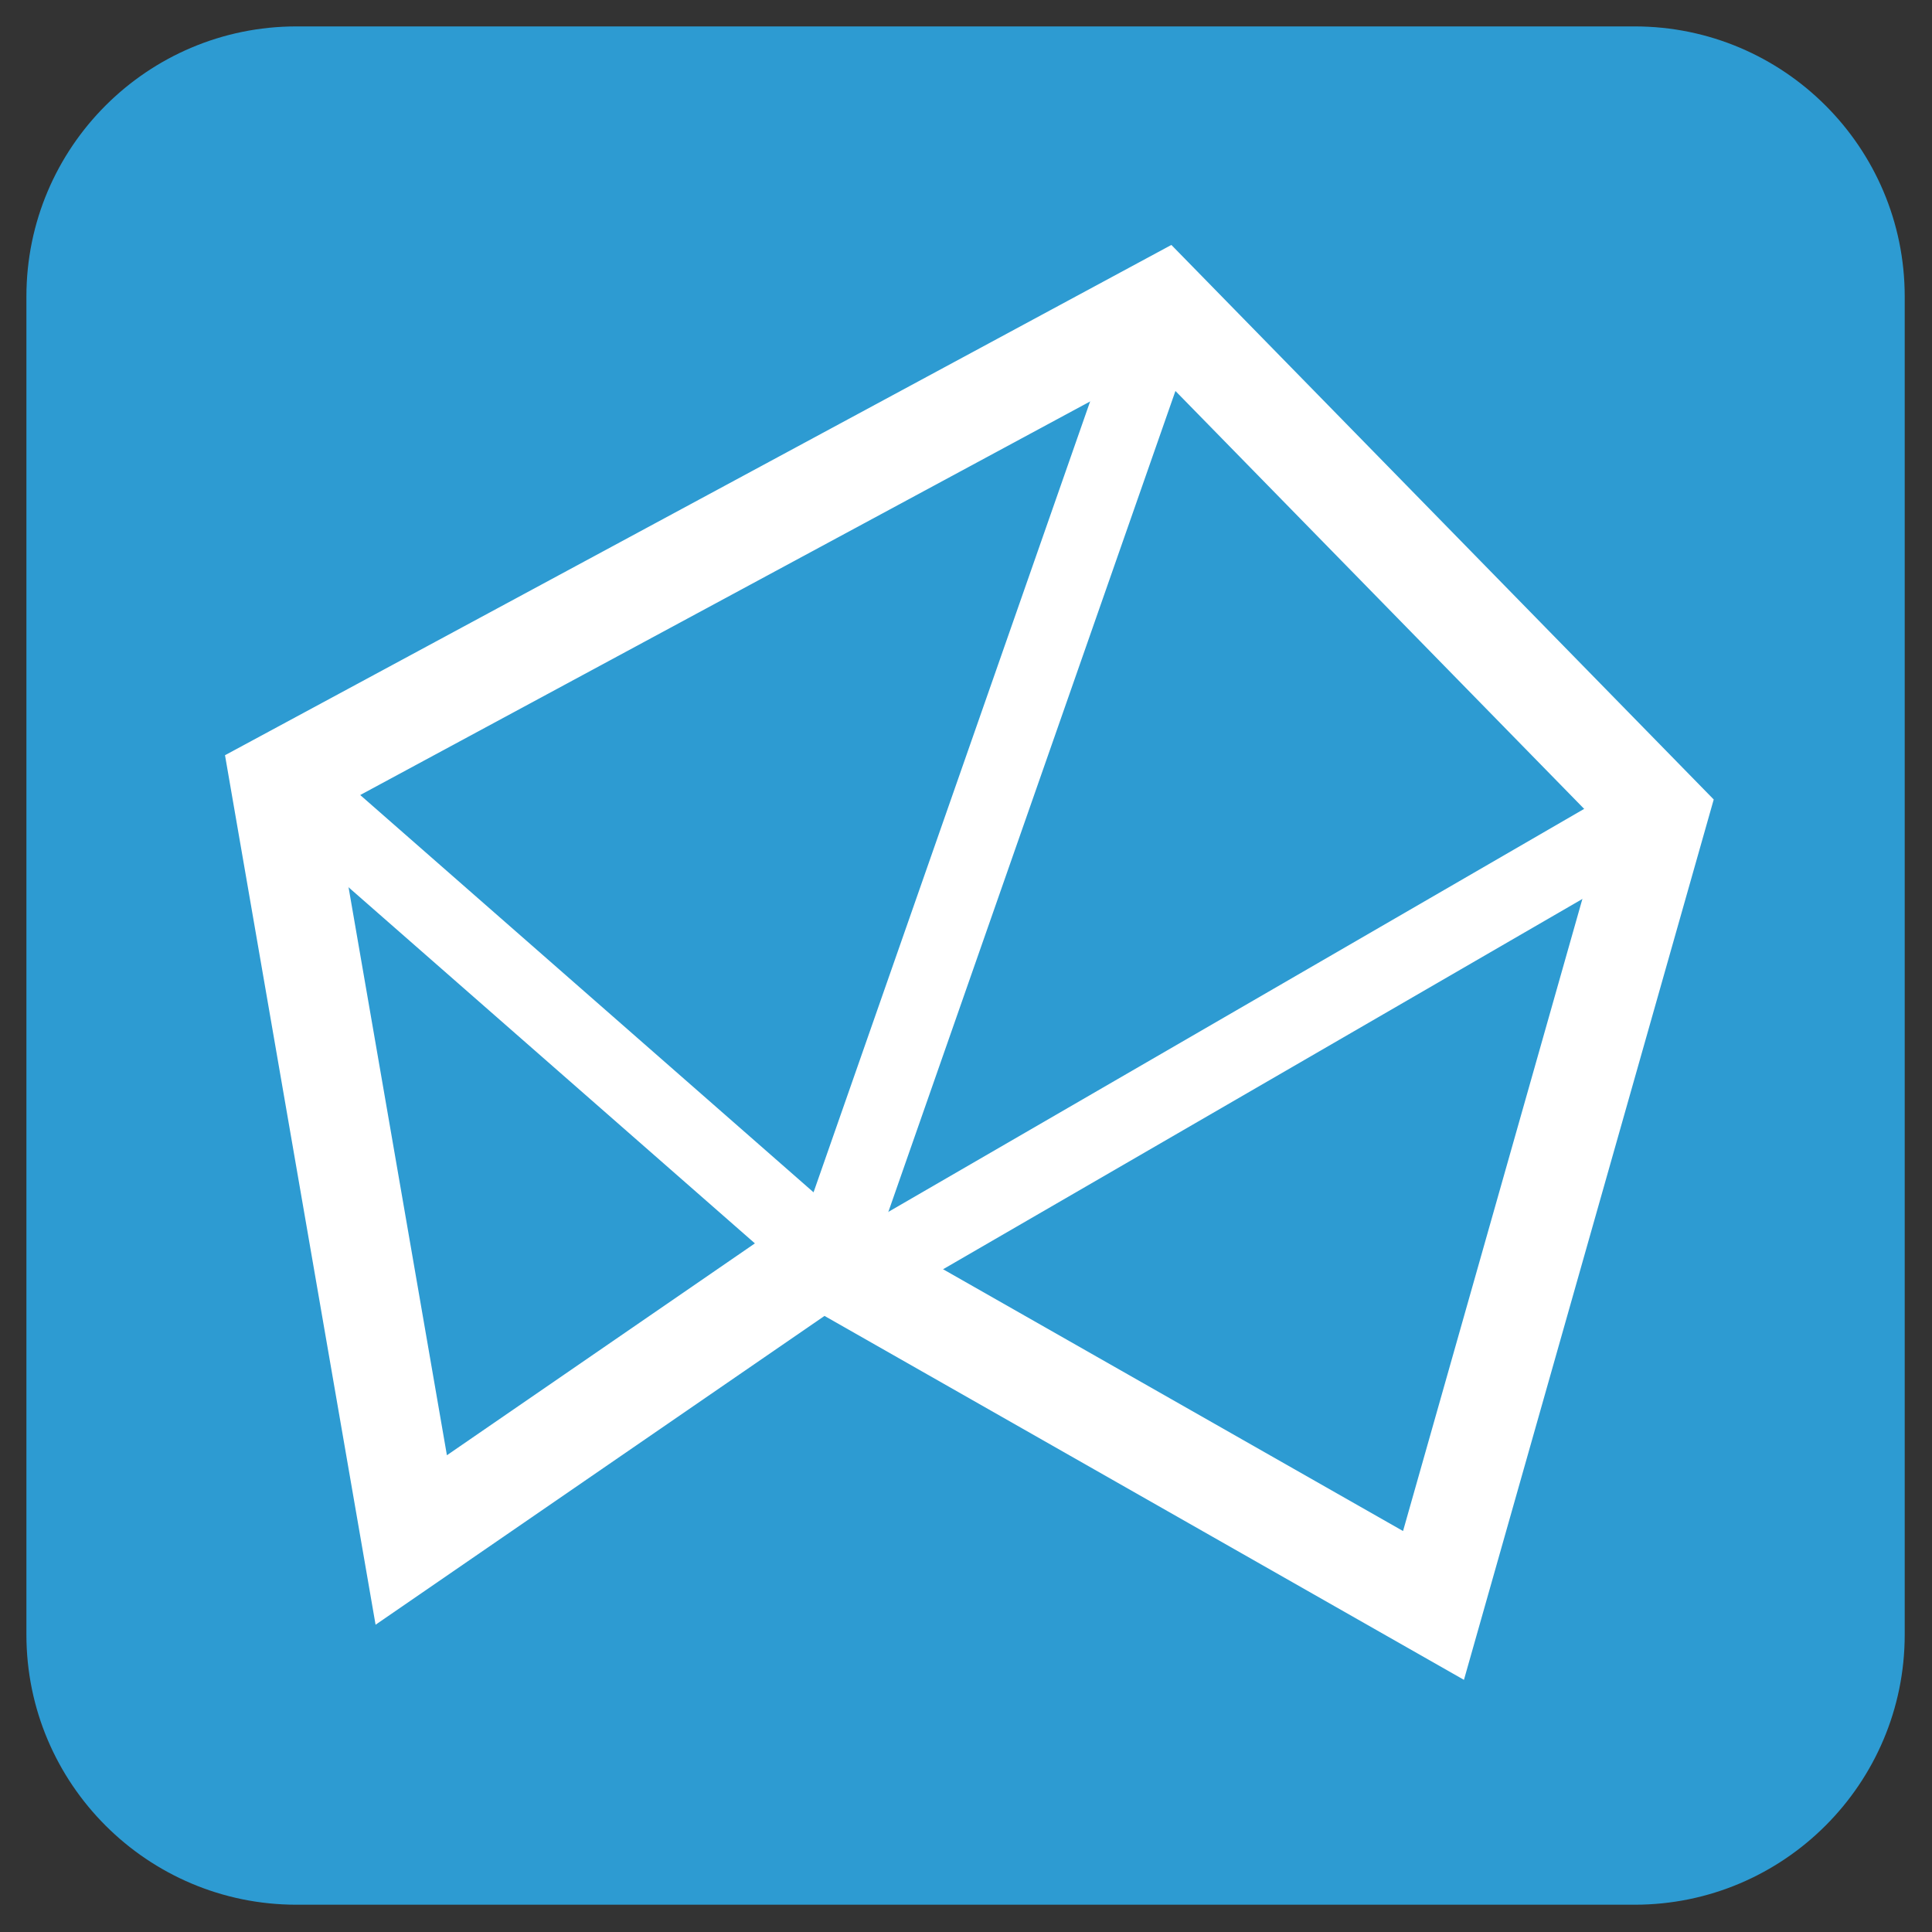 <?xml version="1.0" encoding="UTF-8" standalone="no"?>
<!DOCTYPE svg PUBLIC "-//W3C//DTD SVG 1.1//EN" "http://www.w3.org/Graphics/SVG/1.1/DTD/svg11.dtd">
<svg width="100%" height="100%" viewBox="0 0 512 512" version="1.1" xmlns="http://www.w3.org/2000/svg" xmlns:xlink="http://www.w3.org/1999/xlink" xml:space="preserve" xmlns:serif="http://www.serif.com/" style="fill-rule:evenodd;clip-rule:evenodd;stroke-miterlimit:1.5;">
    <rect x="0" y="0" width="512" height="512" fill="#333333" stroke="none"/>
    <g transform="matrix(1.008,0,0,1.008,3.165,5.503)">
        <path d="M497.623,72.491C497.623,33.301 465.806,1.484 426.616,1.484L74.81,1.484C35.62,1.484 3.803,33.301 3.803,72.491L3.803,424.297C3.803,463.487 35.62,495.304 74.81,495.304L426.616,495.304C465.806,495.304 497.623,463.487 497.623,424.297L497.623,72.491Z" style="fill:#2d9bd2;"/>
    </g>
    <g transform="matrix(0.951,0.308,-0.308,0.951,89.978,-59.023)">
        <g transform="matrix(1,0,0,1,-8,-1)">
            <path d="M81.189,260.593L253,334.532L259.039,74.388" style="fill:none;stroke:#fff;stroke-width:20.43px;"/>
        </g>
        <g transform="matrix(1,0,0,1,-8,0)">
            <path d="M261.565,334.532L421.057,157.242" style="fill:none;stroke:#fff;stroke-width:20.43px;"/>
        </g>
    </g>
    <g transform="matrix(0.951,0.308,-0.308,0.951,82.368,-61.488)">
        <path d="M59,256L256,50L438.086,145.562L447,388L256,348.445L168,463L59,256ZM91.091,260.496L261.317,82.493C261.317,82.493 412.364,161.764 412.364,161.764C412.364,161.765 419.485,355.444 419.485,355.444L245.188,319.347L172.147,414.429L91.091,260.496Z" style="fill:#fff;"/>
    </g>
</svg>
